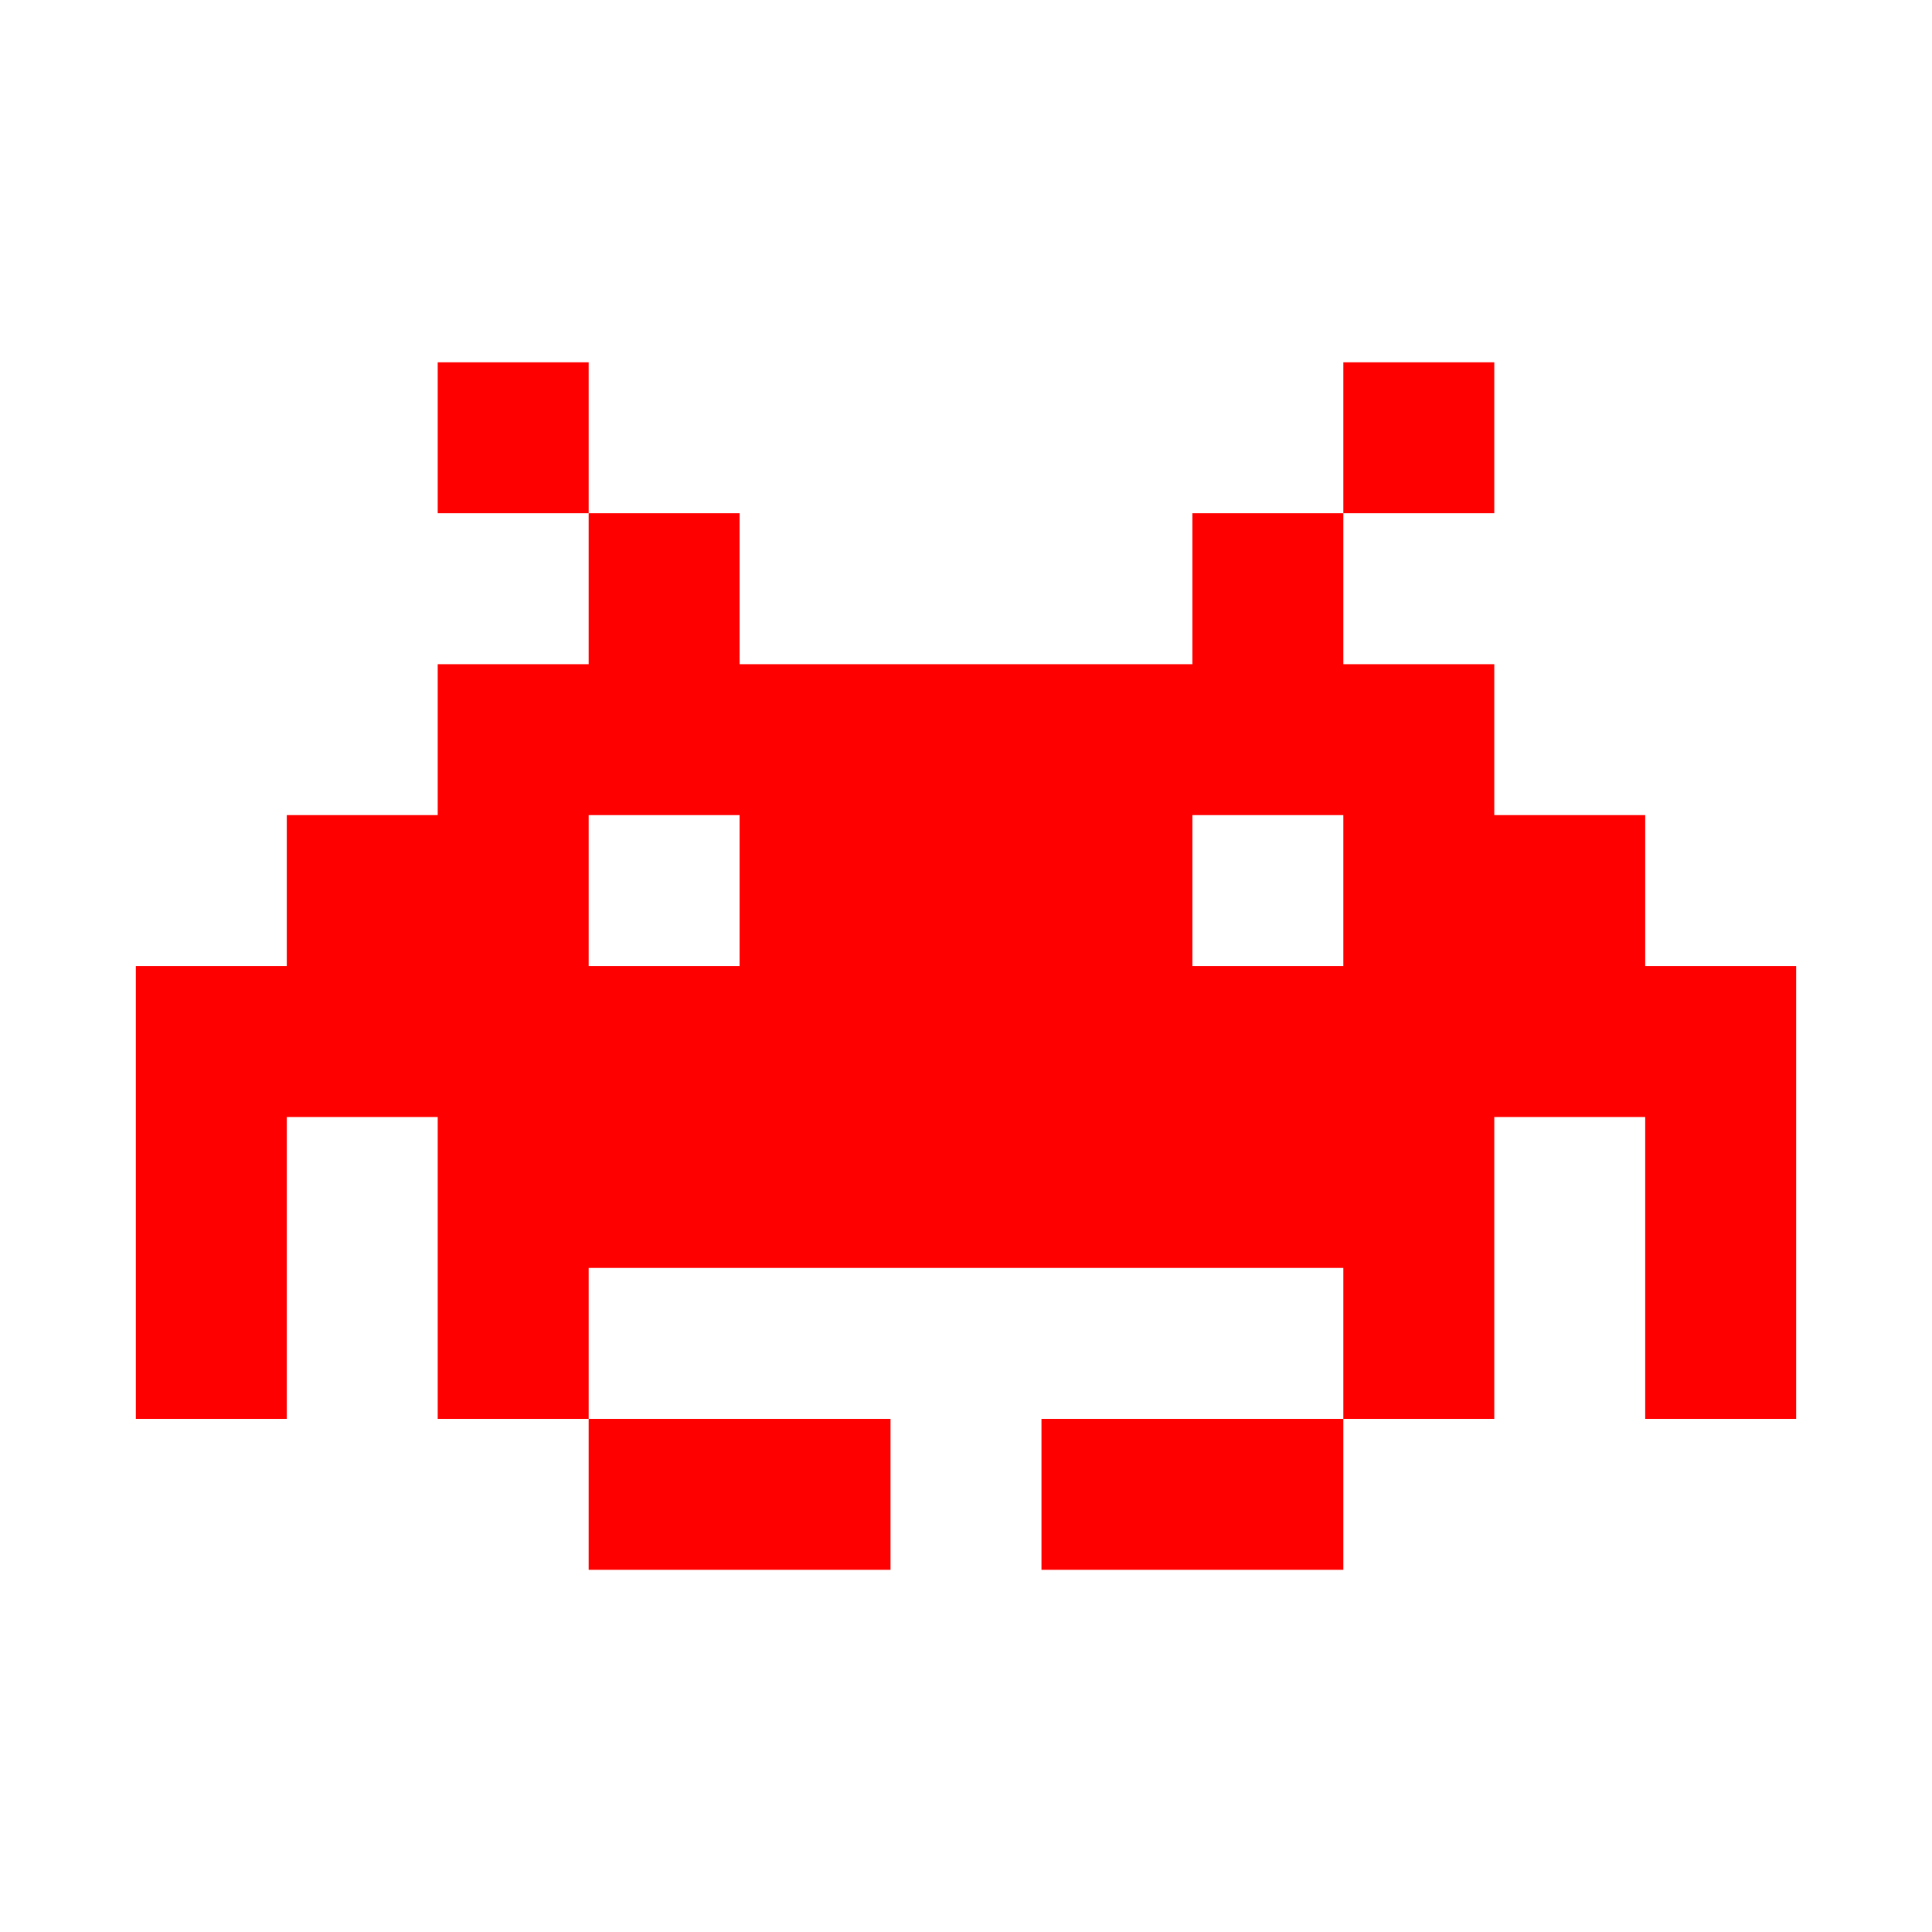 <?xml version="1.0" encoding="UTF-8" standalone="no"?>
<svg
   xmlns:dc="http://purl.org/dc/elements/1.1/"
   xmlns:cc="http://creativecommons.org/ns#"
   xmlns:rdf="http://www.w3.org/1999/02/22-rdf-syntax-ns#"
   xmlns:svg="http://www.w3.org/2000/svg"
   xmlns="http://www.w3.org/2000/svg"
   id="svg5212"
   viewBox="0 0 128 128"
   version="1.1">
  <defs
     id="defs5214" />
  <path
     style="fill:#ff0000;fill-rule:evenodd;stroke-width:0;stroke-miterlimit:4"
     id="path5222"
     stroke-miterlimit="4"
     d="m 79,54.004 0,10 10,0 0,-10 -10,0 z m -40,0 0,10 10,0 0,-10 -10,0 z m 0,40 20,0 0,10 -20,0 0,-10 z m 50,0 0,10 -20,0 0,-10 20,0 z m 0,-60 0,-10 10,0 0,10 -10,0 z m -50,0 10,0 0,10 30,0 0,-10 10,0 0,10 10,0 0,10 10,0 0,10 10,0 0,30 -10,0 0,-20 -10,0 0,20 -10,0 0,-10 -50,0 0,10 -10,0 0,-20 -10,0 0,20 -10,0 0,-30 10,0 0,-10 10,0 0,-10 10,0 0,-10 z m -10,-10 10,0 0,10 -10,0 0,-10 z" />
</svg>

